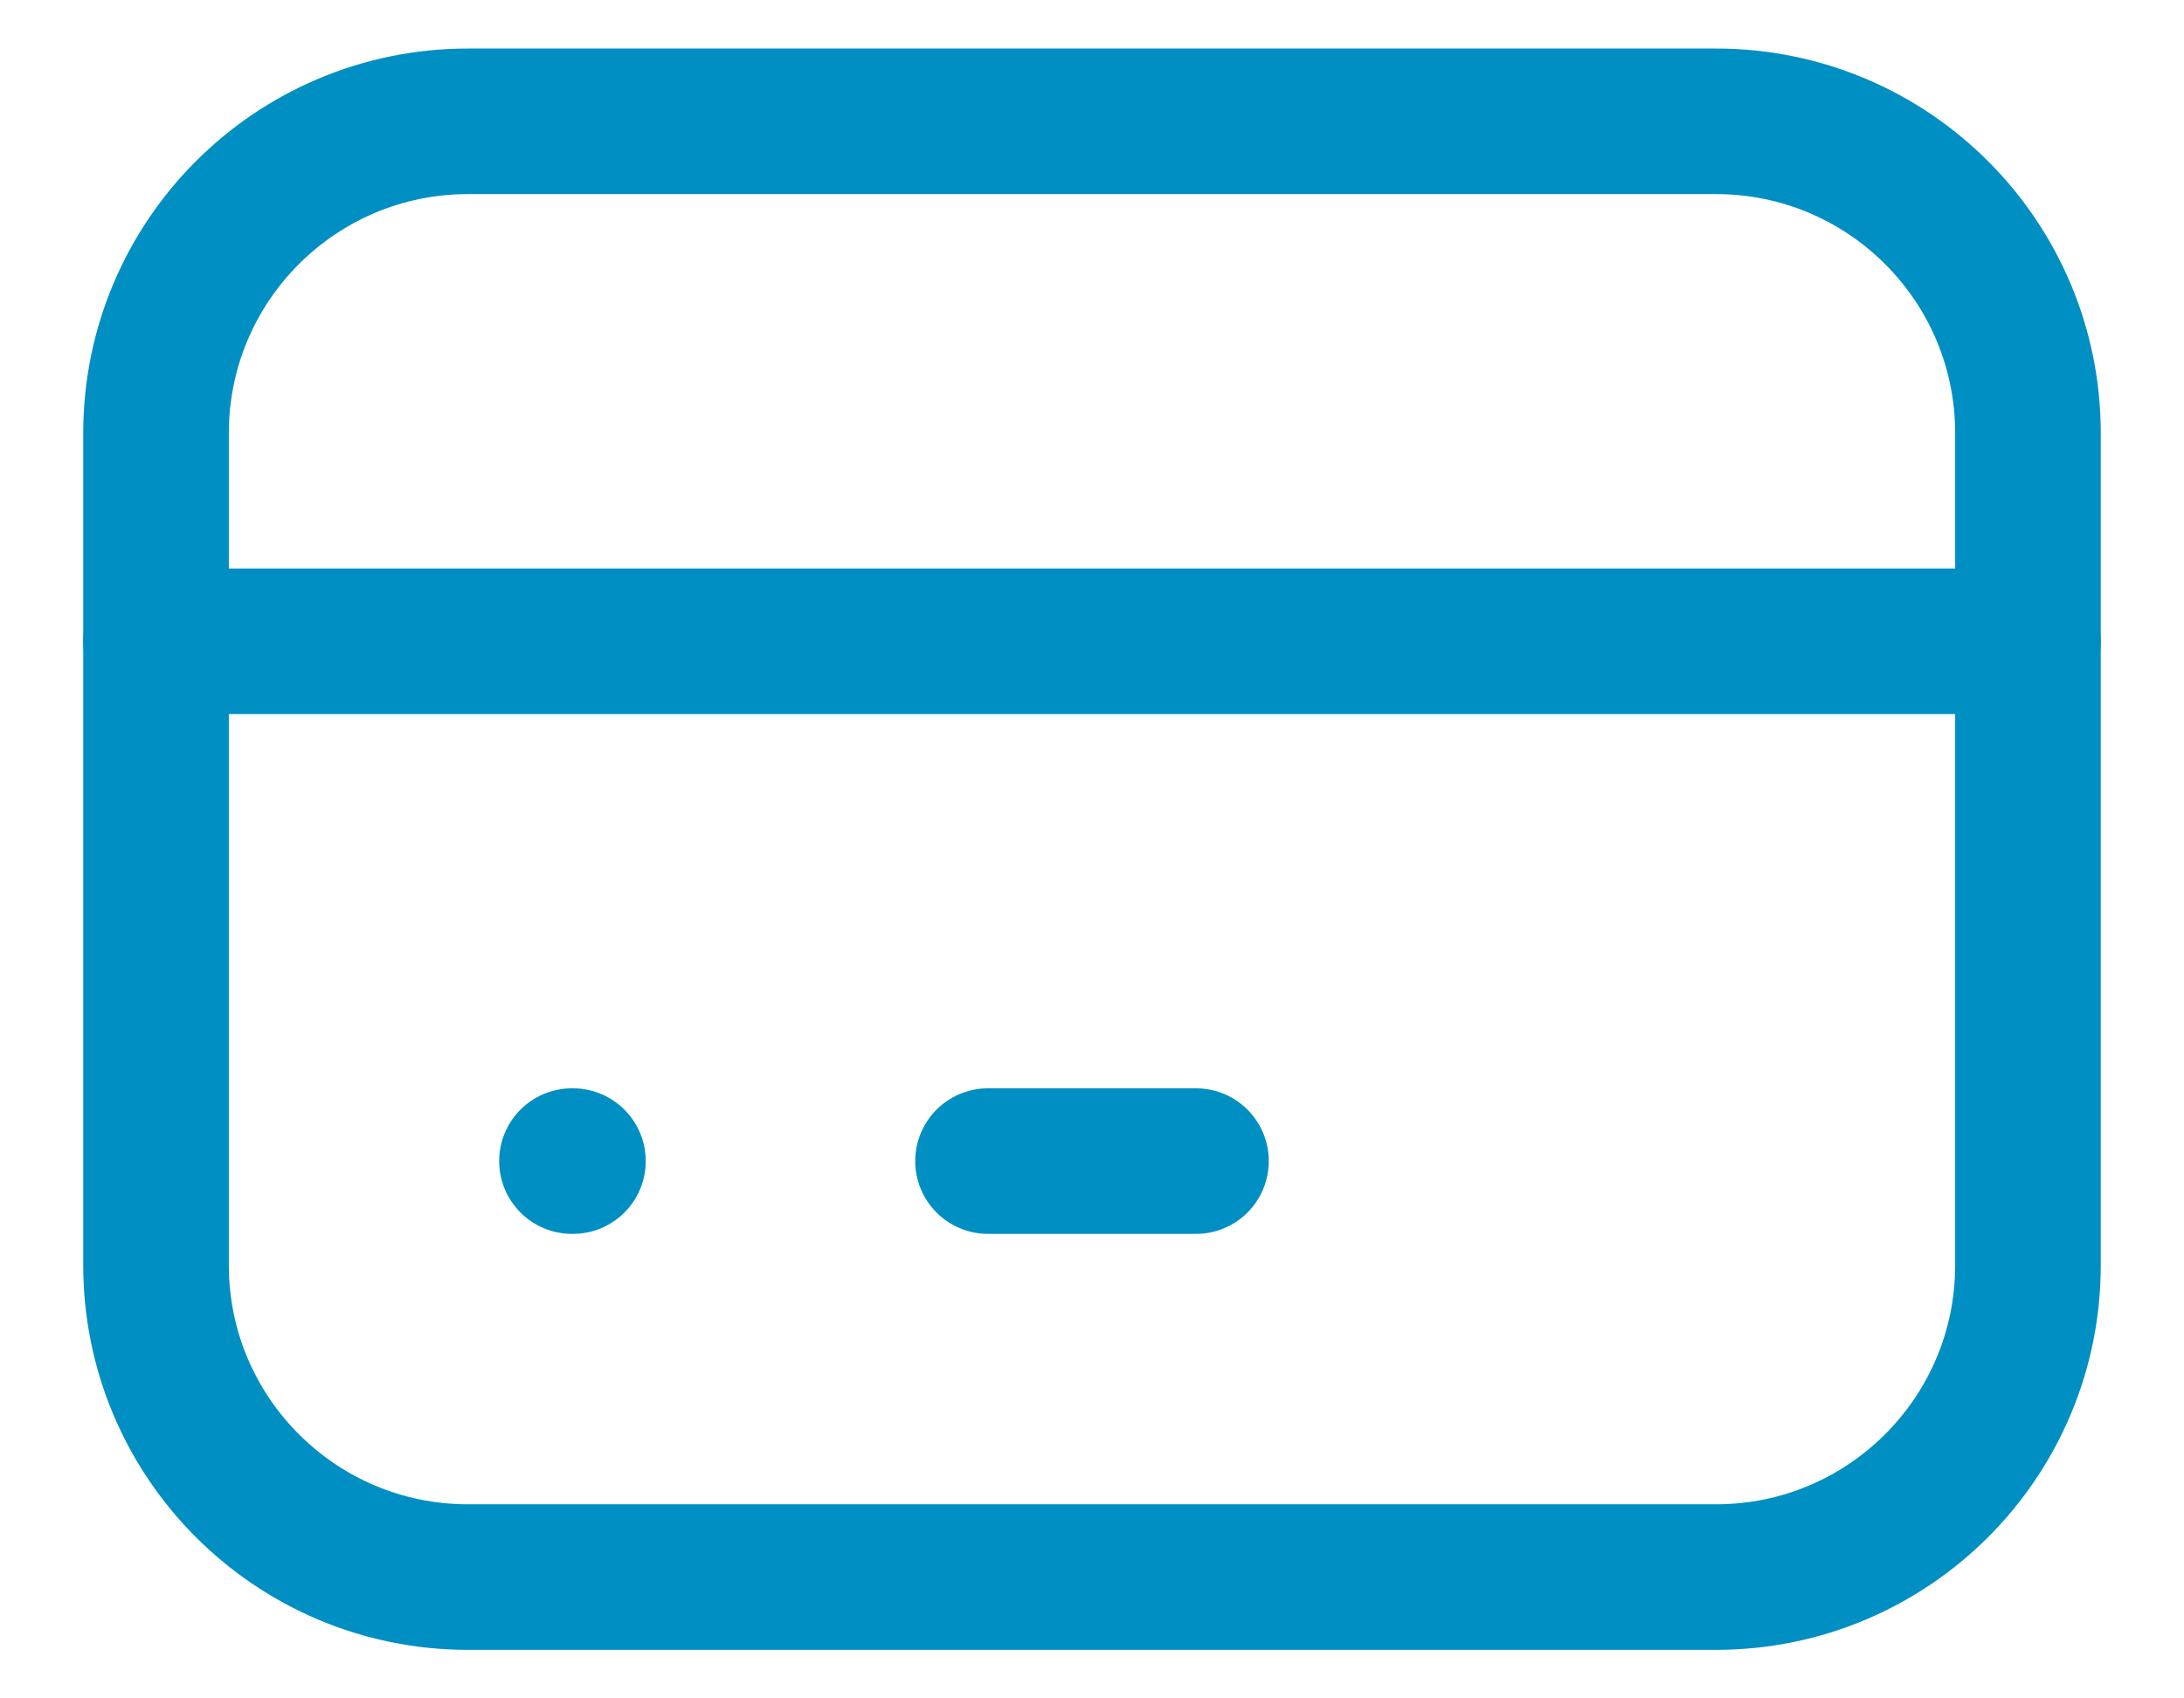 <svg width="18" height="14" viewBox="0 0 18 14" fill="none" xmlns="http://www.w3.org/2000/svg">
<path d="M14.143 1H3.857C2.437 1 1.286 2.151 1.286 3.571V10.429C1.286 11.849 2.437 13 3.857 13H14.143C15.563 13 16.714 11.849 16.714 10.429V3.571C16.714 2.151 15.563 1 14.143 1Z" stroke="#008FC3" stroke-width="1.2" stroke-linecap="round" stroke-linejoin="round"/>
<path d="M1.286 5.286H16.714" stroke="#008FC3" stroke-width="1.2" stroke-linecap="round" stroke-linejoin="round"/>
<path d="M4.714 9.571H4.722" stroke="#008FC3" stroke-width="1.2" stroke-linecap="round" stroke-linejoin="round"/>
<path d="M8.143 9.571H9.857" stroke="#008FC3" stroke-width="1.2" stroke-linecap="round" stroke-linejoin="round"/>
</svg>
